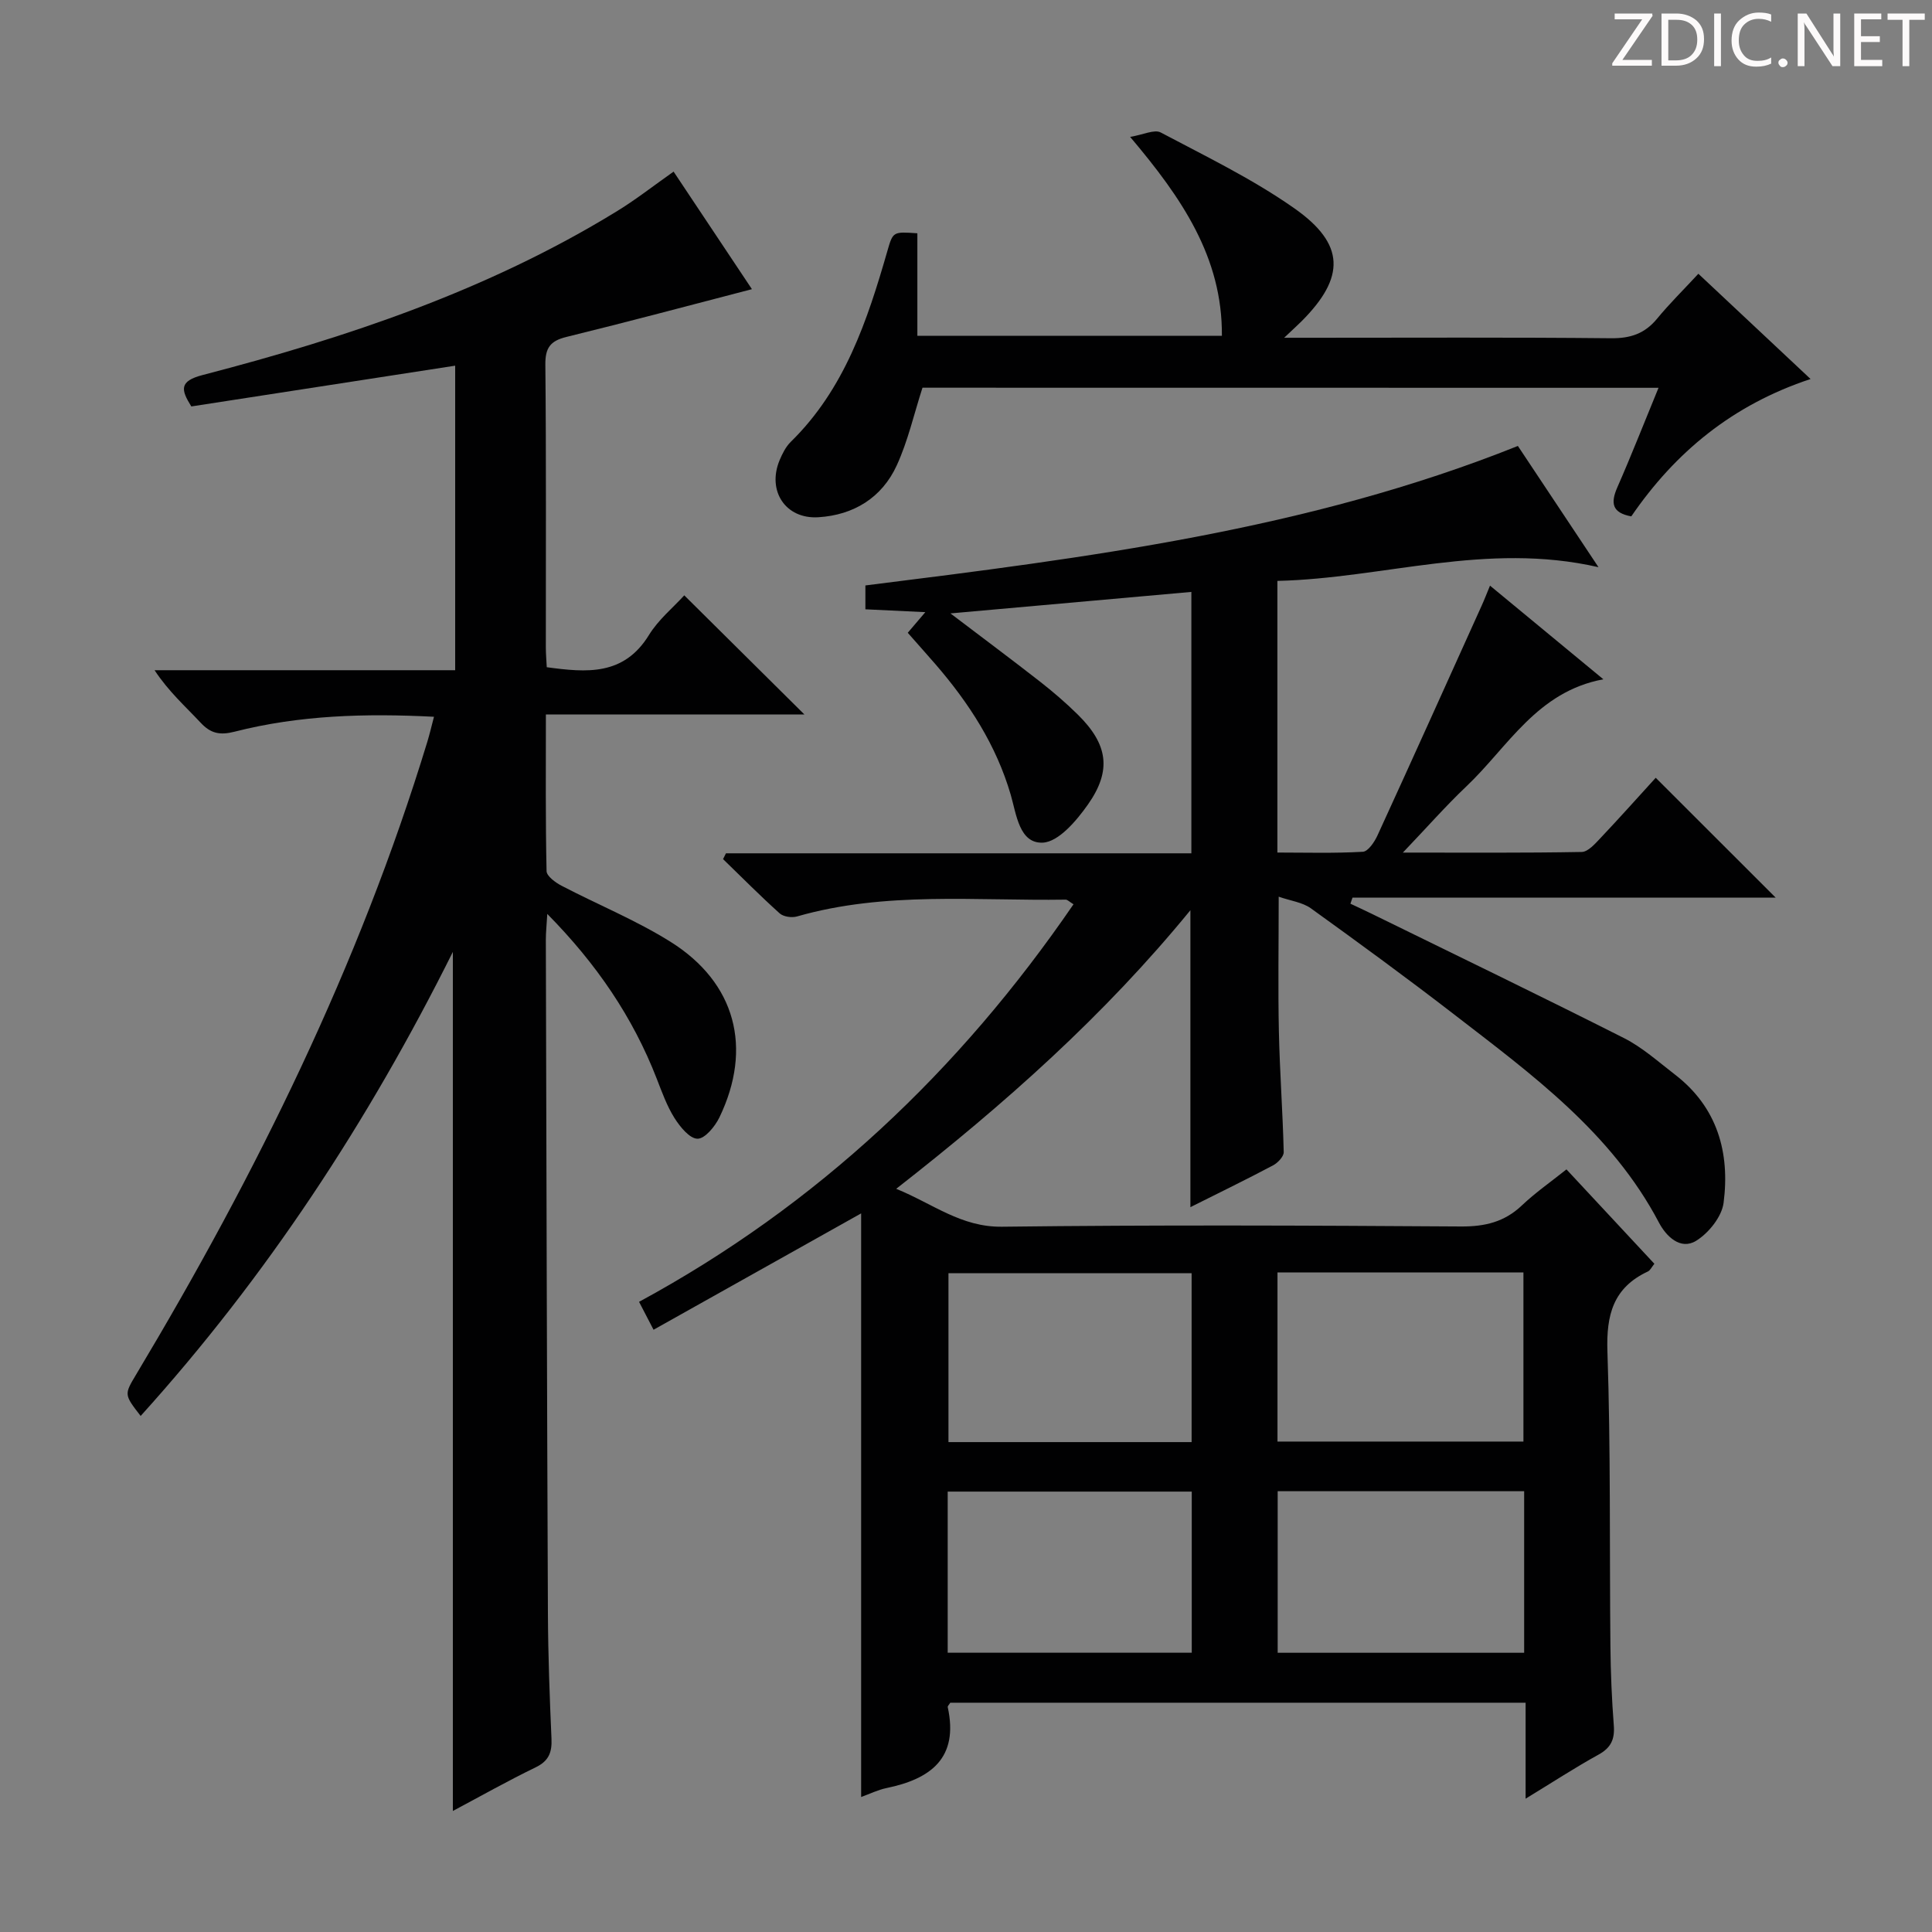 <svg enable-background="new 0 0 400 400" viewBox="0 0 400 400" xmlns="http://www.w3.org/2000/svg"><rect x="0" y="0" width="400" height="400" fill="#808080" stroke="none"/><g fill="#fcfafa"><path d="m342.2 3.2-6.3 9.2h6.1v1.2h-8.2v-.5l6.2-9.1h-5.7v-1.2h7.8v.4z"/><path d="m344 13.7v-10.9h3.1c1.6 0 3 .5 4.1 1.4 1.1 1 1.6 2.2 1.6 3.9s-.5 3-1.6 4-2.5 1.5-4.2 1.5h-3zm1.4-9.6v8.4h1.6c1.4 0 2.5-.4 3.2-1.1.8-.8 1.2-1.8 1.2-3.2s-.4-2.4-1.2-3.1-1.8-1-3.1-1z"/><path d="m356.3 2.8v10.9h-1.4v-10.9z"/><path d="m366.6 13.2c-.8.4-1.8.6-3 .6-1.6 0-2.8-.5-3.7-1.5s-1.4-2.3-1.4-3.9c0-1.7.5-3.2 1.6-4.2s2.4-1.6 4-1.6c1 0 1.9.1 2.6.4v1.5c-.8-.4-1.6-.6-2.6-.6-1.2 0-2.2.4-3 1.2s-1.1 1.9-1.1 3.3c0 1.3.4 2.3 1.1 3.1s1.6 1.1 2.8 1.1c1.1 0 2-.2 2.8-.7v1.3z"/><path d="m368.2 13c0-.3.1-.5.3-.6.2-.2.4-.3.6-.3.3 0 .5.1.7.3s.3.4.3.6-.1.5-.3.6c-.2.2-.4.3-.7.3s-.5-.1-.6-.3c-.2-.2-.3-.4-.3-.6z"/><path d="m381.1 13.7h-1.7l-5.5-8.4c-.2-.2-.3-.5-.4-.7 0 .2.1.8.1 1.5v7.6h-1.4v-10.9h1.8l5.3 8.3c.3.4.4.6.4.8 0-.3-.1-.8-.1-1.6v-7.5h1.4v10.9z"/><path d="m389.7 13.7h-5.8v-10.9h5.6v1.2h-4.2v3.5h3.9v1.2h-3.9v3.7h4.4z"/><path d="m398.4 4.1h-3.1v9.6h-1.4v-9.6h-3.1v-1.3h7.7v1.3z"/></g><path d="m264.74 185.65c0 10.07-.15 19.02.04 27.97.18 8.31.8 16.6 1 24.91.02.92-1.23 2.23-2.21 2.75-5.55 2.94-11.2 5.69-17.11 8.65 0-20.49 0-40.61 0-61.48-17.83 21.81-38.39 40.09-60.91 57.68 7.61 3.1 13.43 7.96 21.92 7.85 31.66-.39 63.33-.26 94.99-.05 4.96.03 9.01-.92 12.64-4.37 2.76-2.62 5.92-4.82 9.22-7.45 6.11 6.56 12.07 12.96 18.2 19.54-.56.69-.85 1.37-1.35 1.6-7.16 3.35-8.63 8.96-8.37 16.57.69 20.31.42 40.65.62 60.98.05 5.48.28 10.97.7 16.43.22 2.84-.56 4.61-3.15 6.04-4.9 2.7-9.59 5.77-15.11 9.13 0-7.06 0-13.29 0-19.87-40.05 0-79.61 0-119.12 0-.22.38-.57.69-.52.92 2.31 10.55-3.52 14.86-12.68 16.75-1.75.36-3.4 1.18-5.25 1.85 0-40.51 0-80.68 0-120.83-14.06 7.88-28.33 15.88-42.98 24.09-1.15-2.21-1.96-3.78-3-5.78 36.94-20.02 66.34-47.85 89.95-82.31-.86-.52-1.25-.97-1.63-.96-18.58.29-37.32-1.77-55.61 3.48-1.08.31-2.81.07-3.59-.63-4.03-3.62-7.84-7.47-11.73-11.24.2-.4.4-.8.6-1.2h96.36c0-18.51 0-36.41 0-54.12-16.58 1.48-32.88 2.93-49.88 4.45 6.45 4.9 12.52 9.42 18.48 14.07 2.75 2.15 5.42 4.44 7.9 6.89 6.21 6.13 7.07 11.53 2.07 18.63-2.34 3.32-6.07 7.73-9.34 7.87-4.85.21-5.45-5.84-6.62-9.88-3-10.3-8.65-19.02-15.57-27.03-1.84-2.12-3.71-4.21-5.76-6.54 1.04-1.23 1.98-2.32 3.64-4.27-4.6-.22-8.39-.4-12.41-.59 0-1.71 0-3.13 0-4.94 45.73-5.73 91.51-11.44 135.09-28.88 5.32 8 10.63 15.98 16.69 25.1-23.24-5.32-44.48 2.32-66.48 2.84v56.24c5.86 0 11.79.18 17.69-.16 1.1-.06 2.43-2.05 3.05-3.42 7.27-15.85 14.42-31.75 21.6-47.64.54-1.19 1-2.41 1.68-4.04 7.88 6.51 15.51 12.82 23.47 19.39-13.76 2.55-19.75 14.01-28.34 22.15-4.29 4.07-8.2 8.53-13.17 13.73 13.16 0 25.1.09 37.02-.13 1.31-.02 2.75-1.67 3.85-2.83 3.99-4.22 7.85-8.55 11.48-12.53 8.39 8.38 16.48 16.47 24.84 24.82-29.23 0-58.42 0-87.62 0-.14.42-.29.83-.43 1.25 1.46.69 2.92 1.36 4.37 2.07 17.44 8.55 34.94 17 52.28 25.76 3.81 1.93 7.11 4.91 10.53 7.54 8.8 6.76 11.43 16.16 10.08 26.57-.38 2.89-3.11 6.28-5.71 7.87-3.25 1.97-6.2-.98-7.67-3.78-9.81-18.65-26.31-30.67-42.38-43.08-9.75-7.53-19.7-14.8-29.7-22-1.75-1.25-4.23-1.55-6.65-2.4zm-.25 77.79v35.02h50.92c0-11.89 0-23.41 0-35.02-17.13 0-33.87 0-50.92 0zm-17.78 35.13c0-12.03 0-23.47 0-34.97-16.99 0-33.69 0-50.34 0v34.97zm17.82 10.17v33.45h51.03c0-11.31 0-22.21 0-33.45-17.11 0-33.97 0-51.03 0zm-68.32 33.44h50.53c0-11.35 0-22.29 0-33.36-16.97 0-33.68 0-50.53 0z" fill="#010102"/><path d="m139.46 35.53c5.56 8.34 10.98 16.47 16.22 24.34-12.91 3.35-25.63 6.76-38.41 9.89-3.37.82-4.4 2.29-4.36 5.77.19 19.5.09 39 .1 58.5 0 1.31.12 2.62.19 4.11 8.23 1.11 15.94 1.82 21.16-6.67 1.96-3.19 5.03-5.7 7.31-8.21 8.35 8.28 16.47 16.33 24.87 24.66-17.55 0-35.21 0-53.52 0 0 11.24-.09 21.84.14 32.43.02 1.05 1.85 2.38 3.12 3.04 7.5 3.92 15.42 7.13 22.56 11.61 13.48 8.46 17.03 21.98 10.11 36.34-.91 1.88-3.01 4.44-4.54 4.42-1.63-.01-3.62-2.47-4.77-4.29-1.57-2.5-2.59-5.37-3.67-8.14-4.95-12.74-12.46-23.77-22.66-34.11-.13 2.28-.3 3.82-.3 5.36.12 46.49.23 92.99.43 139.48.04 8.65.36 17.3.74 25.94.12 2.82-.56 4.59-3.28 5.91-5.8 2.81-11.43 5.99-17.14 9.03 0-59.23 0-118.15 0-177.86-17.54 35.19-38.61 67.26-64.64 96.08-3.43-4.43-3.42-4.43-.94-8.57 24.84-41.5 46.15-84.62 60.3-131.03.47-1.55.84-3.14 1.37-5.16-14.16-.73-27.86-.34-41.29 3.09-3.03.77-4.93.38-7.01-1.85-3.16-3.38-6.64-6.46-9.55-10.88h62.24c0-21.33 0-41.9 0-63.05-18.26 2.82-36.37 5.62-54.63 8.44-2.14-3.43-2.59-5.23 2.36-6.51 29.85-7.75 58.96-17.52 85.48-33.74 4.08-2.47 7.86-5.45 12.01-8.37z" fill="#010102"/><path d="m190.99 80.27c-1.78 5.53-3.02 11.06-5.33 16.09-3.07 6.69-8.92 10.28-16.23 10.73-6.8.42-10.65-5.46-8.03-11.79.57-1.36 1.28-2.8 2.32-3.82 11.16-10.93 15.85-25.09 20.01-39.54 1.15-4 1.17-3.99 6.2-3.64v21.22h63.05c.12-16.24-8.3-28.53-19-41.18 2.72-.44 5.02-1.61 6.34-.91 9.37 4.96 19.02 9.63 27.66 15.7 10.57 7.42 10.56 14.3 1.5 23.38-.81.81-1.67 1.58-3.61 3.42h5.7c20.66 0 41.33-.11 61.99.1 4.03.04 6.99-.97 9.53-4.06 2.53-3.08 5.39-5.89 8.54-9.29 7.95 7.46 15.4 14.44 23.23 21.79-16.11 5.33-27.98 15.1-37.12 28.44-3.96-.73-4.34-2.72-2.88-6.03 2.92-6.65 5.57-13.43 8.52-20.59-51.34-.02-102.06-.02-152.39-.02z" fill="#010102"/></svg>